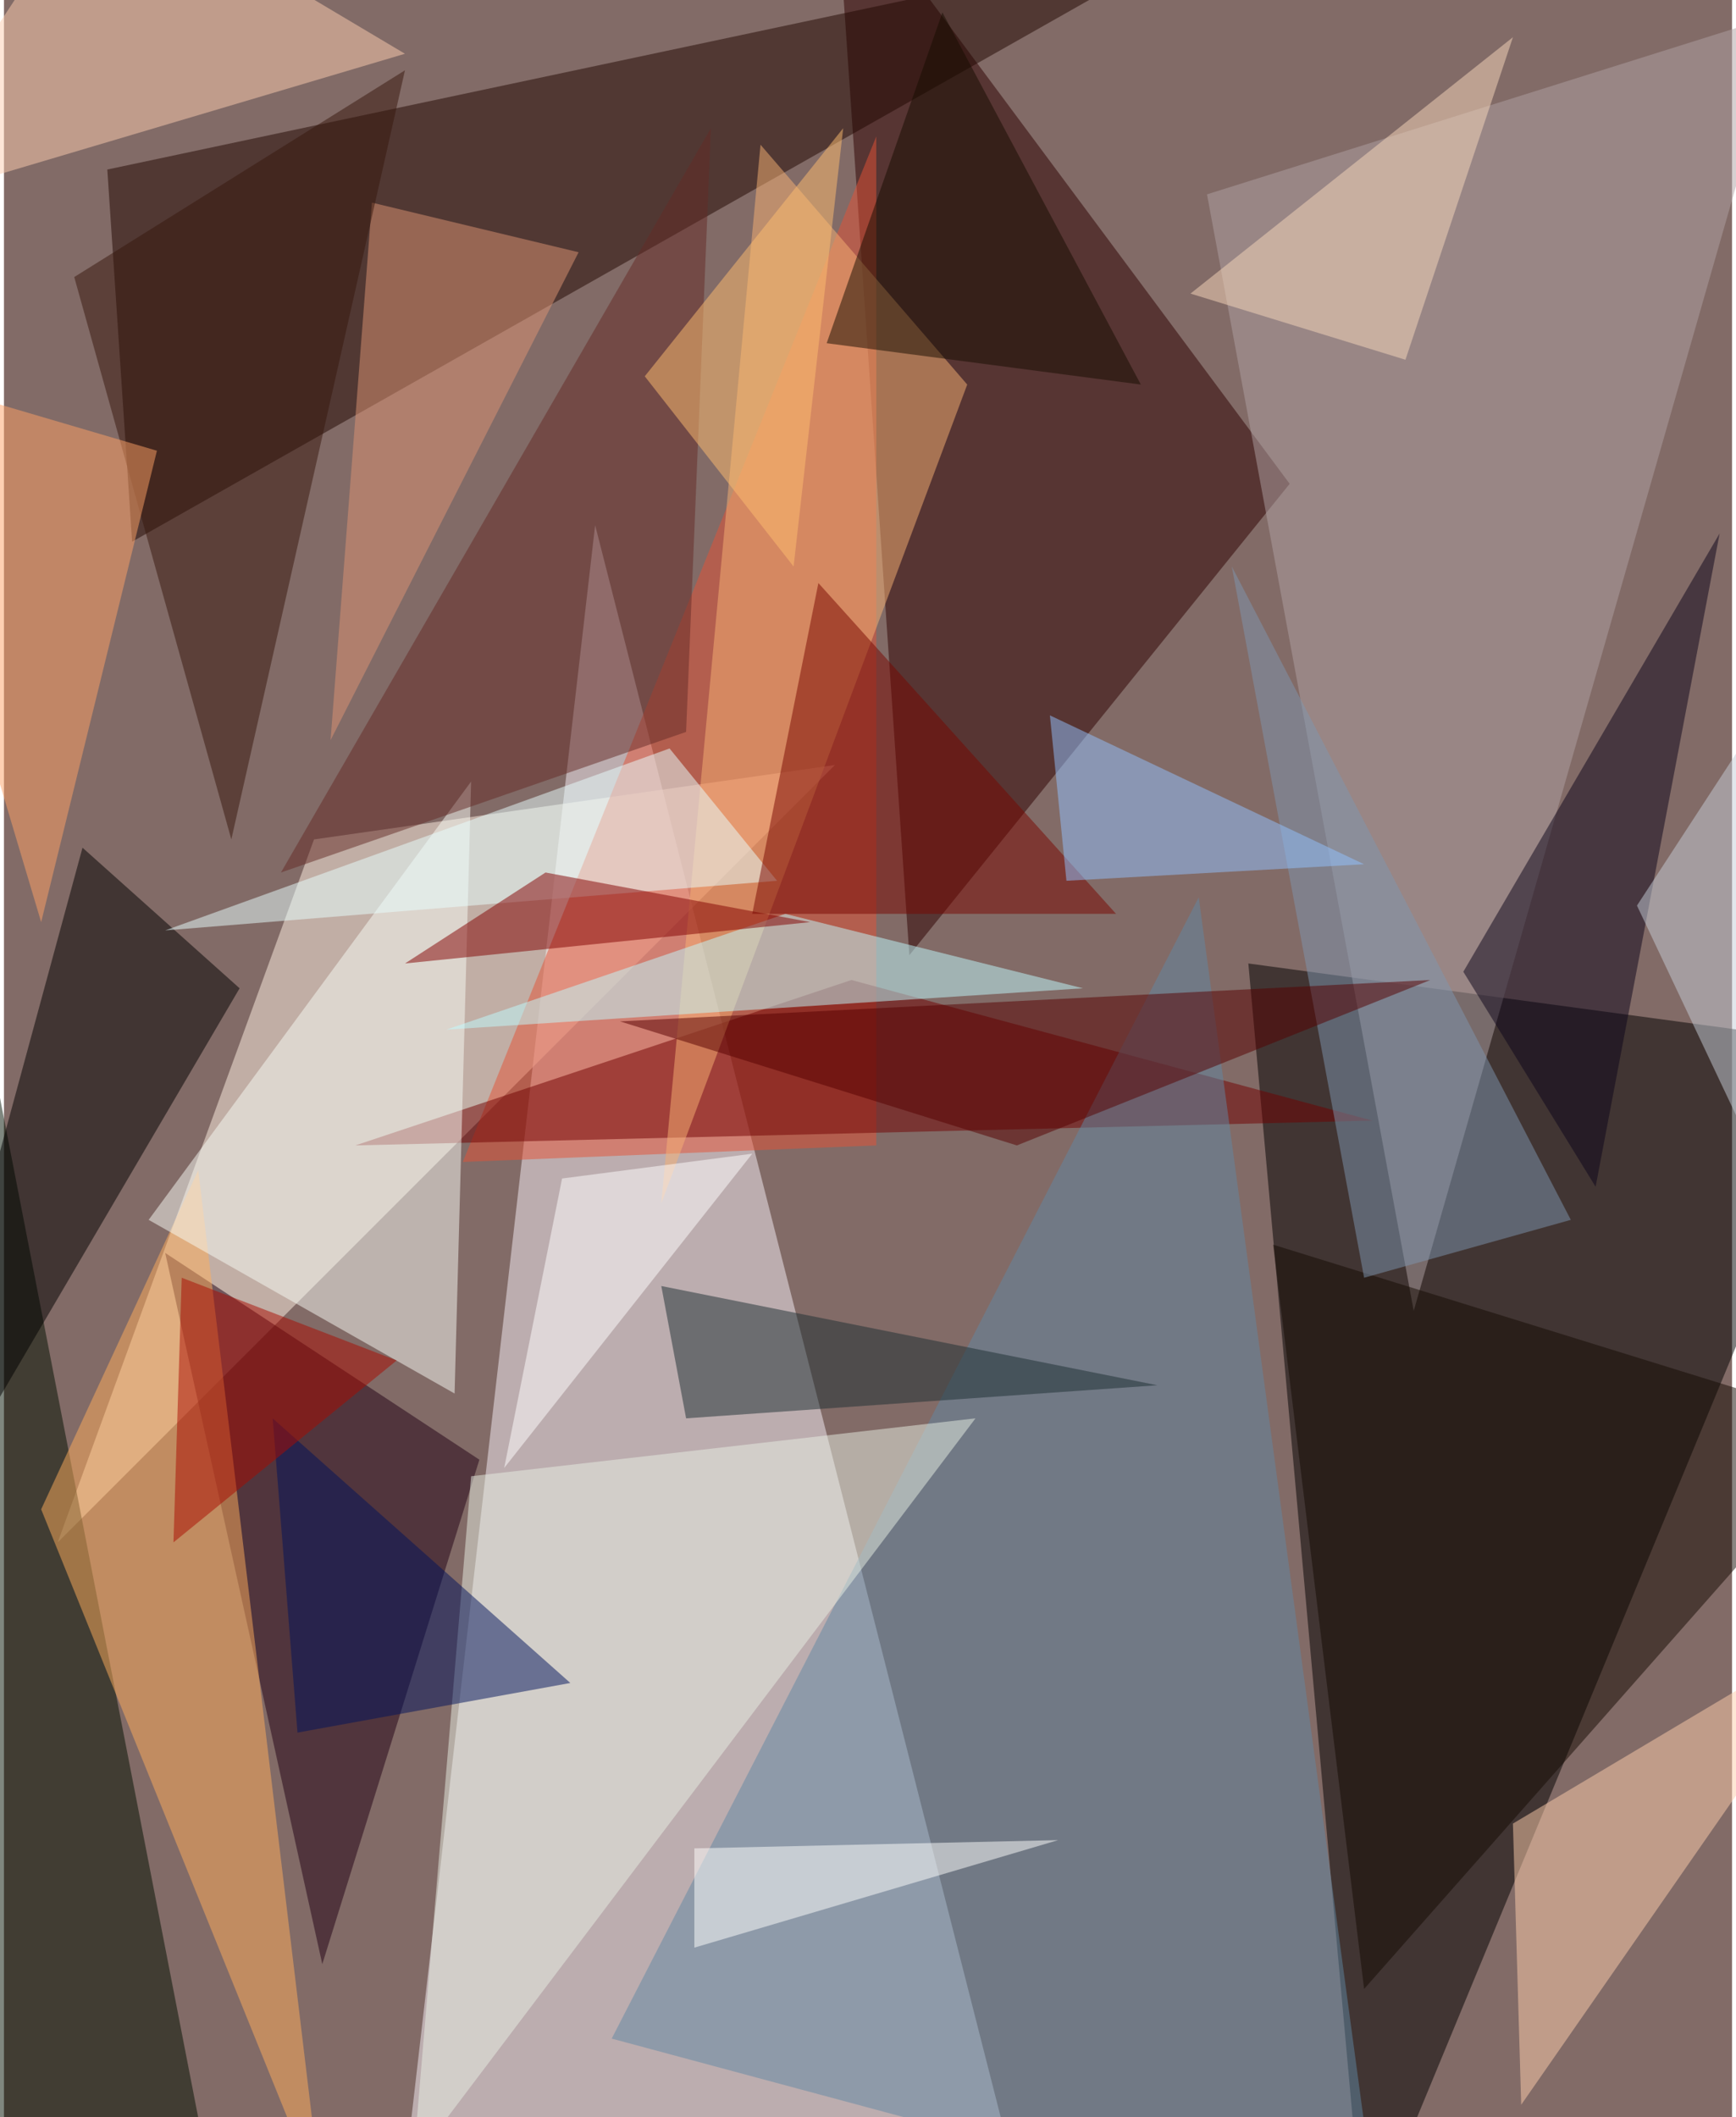 <svg xmlns="http://www.w3.org/2000/svg" width="228" height="278" viewBox="0 0 836 1024"><path fill="#826b67" d="M0 0h836v1024H0z"/><g fill-opacity=".502"><path fill="#f5eff7" d="M286 254l-96 832h308z"/><path d="M602 466l56 620 240-580z"/><path fill="#fff1e3" d="M26 746l376-376-252 36z"/><path fill="#2c0000" d="M438 462l184-228L402-62z"/><path fill="#210600" d="M62 262L578-30 50 82z"/><path fill="#e45337" d="M222 562l200-8V66z"/><path fill="#b0a2a3" d="M862 6L582 94l100 540z"/><path fill="#210014" d="M230 706l-76 244-76-344z"/><path fill="#010" d="M-62 1046l168 40L-6 510z"/><path fill="#700000" d="M410 474l-240 80 492-12z"/><path d="M38 410L-62 778l176-300z"/><path fill="#ffad5d" d="M18 730l136 336-60-500z"/><path fill="#f7b274" d="M466 186L318 582l48-512z"/><path fill="#6088a3" d="M666 1086L294 986l284-552z"/><path fill="#e8efe4" d="M226 714l-28 332 272-360z"/><path fill="#f7fbf5" d="M70 590l148 84 8-296z"/><path fill="#0c041b" d="M830 258l-60 316-64-104z"/><path fill="#c0fbff" d="M522 478l-308 20 164-56z"/><path fill="#140a03" d="M898 690l-284-88 44 360z"/><path fill="#de9375" d="M158 358l120-236-100-24z"/><path fill="#fccdac" d="M730 882l4 136 164-236z"/><path fill="#fccdb0" d="M-62 102L46-62l148 88z"/><path fill="#642a26" d="M134 422L342 62l-12 292z"/><path fill="#e7ffff" d="M78 450l244-88 52 64z"/><path fill="#810000" d="M390 446l-196 20 68-44z"/><path fill="#7e95b0" d="M758 590L594 274l64 344z"/><path fill="#1d2f33" d="M558 670l-240-48 12 64z"/><path fill="#790700" d="M538 442H362l32-160z"/><path fill="#36160c" d="M34 134L194 34l-84 372z"/><path fill="#91c2ff" d="M658 418l-152-72 8 80z"/><path fill="#570000" d="M490 554l200-80-392 20z"/><path fill="#ffa266" d="M18 446l-80-268 136 40z"/><path fill="#fff" d="M270 570l-28 140 120-152z"/><path fill="#00125d" d="M130 686l12 152 132-24z"/><path fill="#f7d8bb" d="M730 18l-52 156-104-32z"/><path fill="#160d00" d="M454 6l96 180-152-20z"/><path fill="#a90b00" d="M82 746l4-128 104 40z"/><path fill="#fffffd" d="M510 890l-176 4v48z"/><path fill="#ffbe70" d="M406 62l-24 212-72-92z"/><path fill="#c6ced8" d="M850 346l44 312-104-220z"/></g></svg>